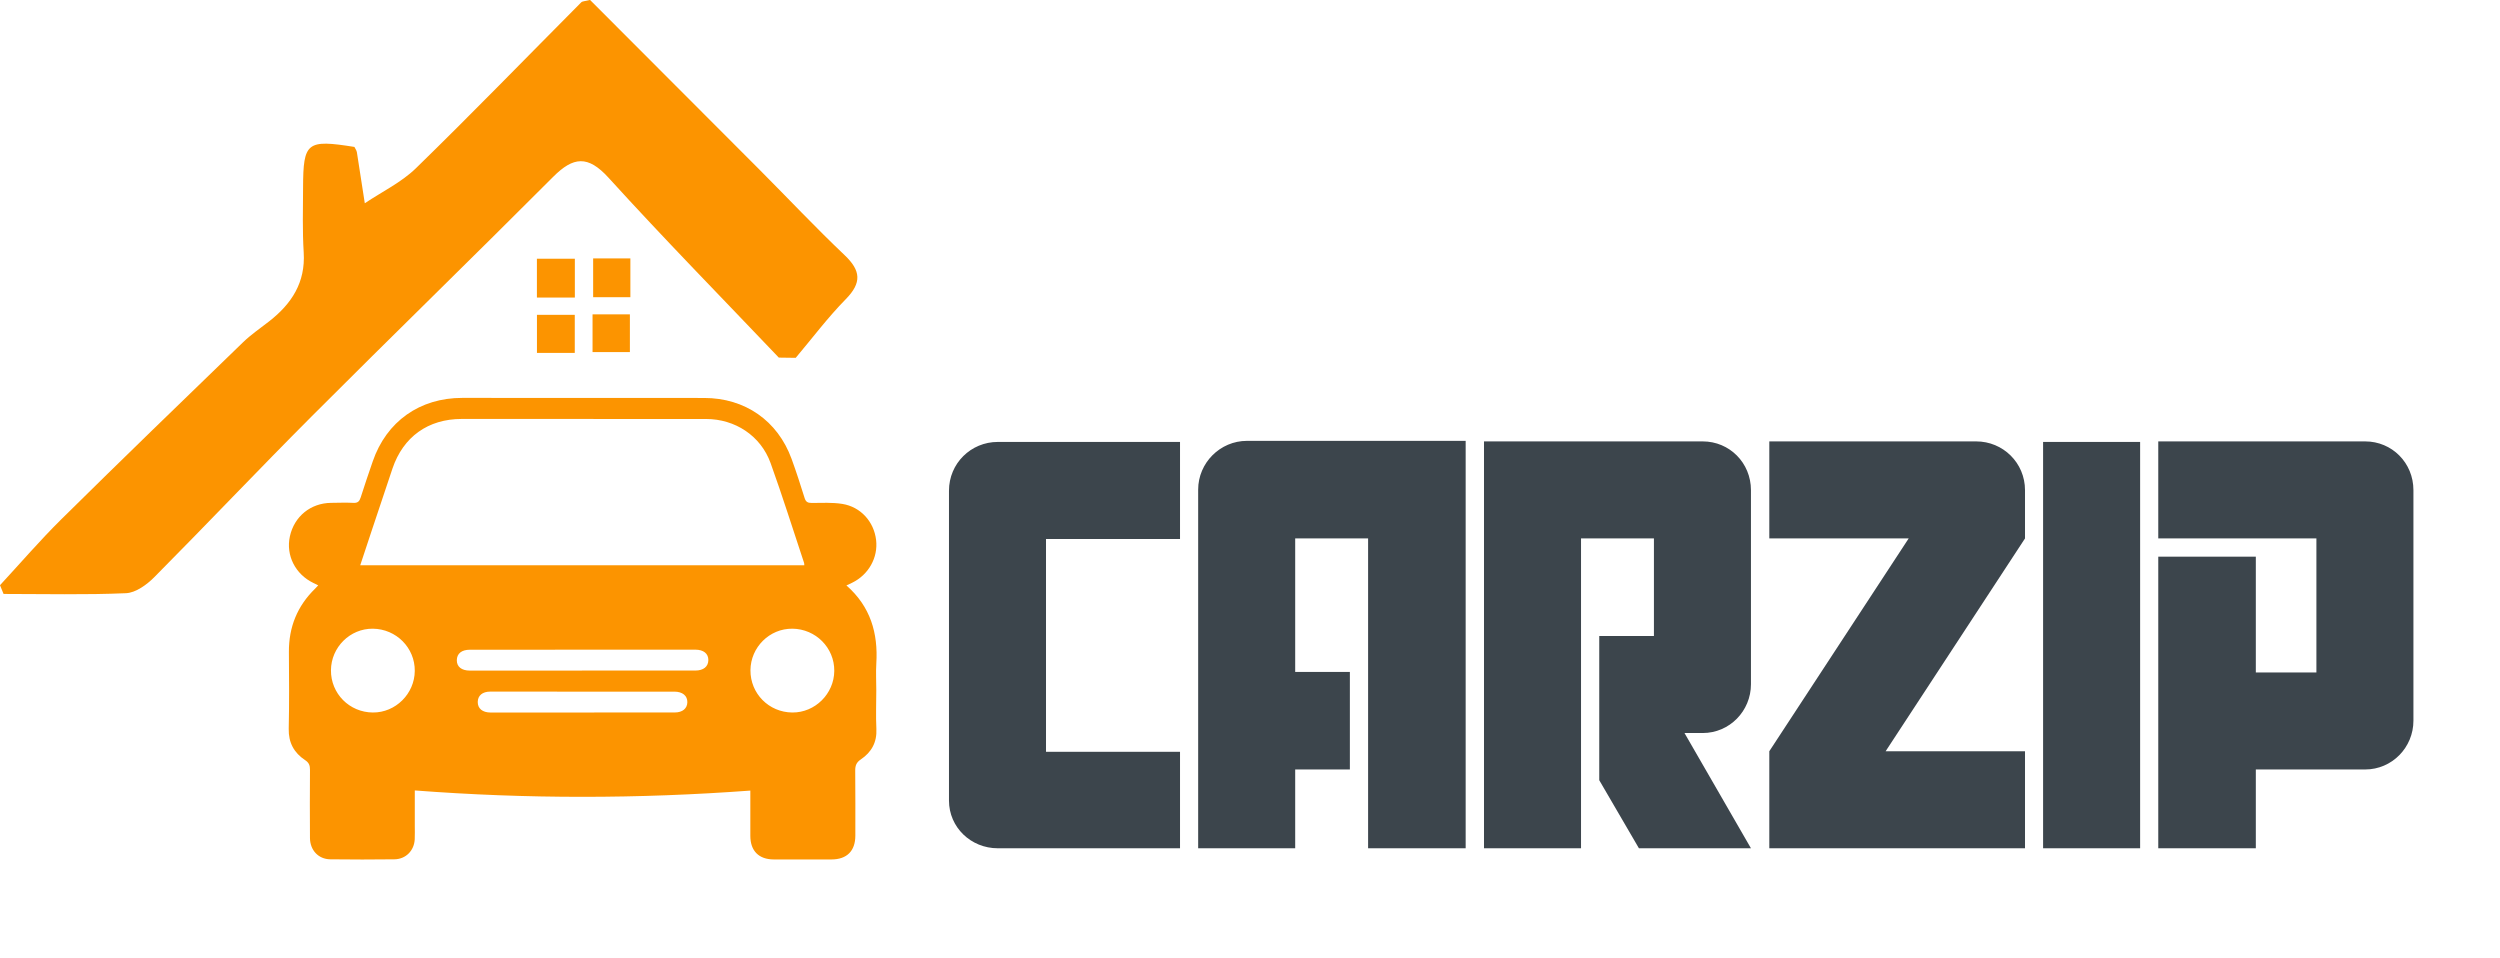 <svg width="373" height="143" viewBox="0 0 373 143" fill="none" xmlns="http://www.w3.org/2000/svg">
<g clip-path="url(#clip0_61_2928)">
<path d="M176.059 80.414V65.937H148.866C144.867 65.937 141.588 69.136 141.588 73.216V119.444C141.588 123.443 144.867 126.562 148.866 126.562H176.059V112.166H156.064V80.414H176.059ZM186.045 65.777C182.046 65.777 178.766 69.056 178.766 73.056V126.562H193.243V114.805H201.401V100.249H193.243V80.334H204.12V126.562H218.677V65.777H186.045ZM261.242 126.562L251.325 109.367H254.044C258.043 109.367 261.242 106.087 261.242 102.088V73.135C261.242 69.056 258.043 65.857 254.044 65.857H221.412V126.562H235.889V80.334H246.766V94.89H238.608V116.405L244.527 126.562H261.242ZM263.98 65.857V80.334H284.775L263.98 112.086V126.562H302.131V112.086H281.336L302.131 80.334V73.135C302.131 69.056 298.851 65.857 294.852 65.857H263.98ZM319.306 65.937H304.829V126.562H319.306V65.937ZM360.083 73.135C360.083 69.056 356.884 65.857 352.885 65.857H322.013V80.334H345.607V100.329H336.569V83.053H322.013V126.562H336.569V114.805H352.885C356.884 114.805 360.083 111.526 360.083 107.527V73.135Z" fill="#3C454C"/>
<path d="M126.281 87.341C129.898 90.519 131.021 94.481 130.747 98.982C130.665 100.314 130.742 101.654 130.742 102.99C130.742 104.913 130.661 106.84 130.756 108.759C130.856 110.765 130.014 112.241 128.429 113.308C127.769 113.753 127.59 114.238 127.599 114.985C127.634 118.212 127.615 121.439 127.617 124.666C127.617 126.963 126.36 128.225 124.053 128.23C121.184 128.235 118.315 128.235 115.449 128.23C113.207 128.225 111.95 126.951 111.95 124.703C111.95 122.459 111.95 120.218 111.95 117.956C95.247 119.188 78.626 119.216 61.887 117.933C61.887 119.667 61.887 121.42 61.887 123.171C61.887 123.854 61.91 124.54 61.877 125.224C61.796 126.907 60.548 128.188 58.855 128.209C55.661 128.249 52.466 128.251 49.272 128.209C47.507 128.186 46.261 126.851 46.247 125.031C46.221 121.641 46.226 118.251 46.249 114.862C46.254 114.224 46.112 113.801 45.533 113.418C43.873 112.323 43.032 110.809 43.078 108.731C43.164 104.918 43.129 101.105 43.104 97.29C43.078 93.572 44.354 90.415 47.021 87.82C47.156 87.688 47.279 87.543 47.477 87.334C47.193 87.195 46.972 87.083 46.751 86.976C44.054 85.674 42.632 82.849 43.25 80.027C43.903 77.046 46.352 75.056 49.407 75.026C50.516 75.014 51.624 74.97 52.731 75.028C53.387 75.063 53.633 74.793 53.815 74.215C54.384 72.415 54.998 70.63 55.612 68.844C57.665 62.869 62.638 59.358 68.98 59.365C81.007 59.377 93.036 59.372 105.063 59.377C111.145 59.377 116.023 62.76 118.104 68.465C118.806 70.39 119.436 72.345 120.047 74.303C120.229 74.882 120.512 75.04 121.089 75.04C122.616 75.038 124.172 74.942 125.667 75.182C128.426 75.626 130.389 77.837 130.714 80.559C131.028 83.196 129.596 85.751 127.134 86.948C126.906 87.06 126.676 87.165 126.285 87.346L126.281 87.341ZM53.745 84.34H120.003C119.989 84.175 119.999 84.072 119.968 83.984C118.313 79.013 116.746 74.012 114.97 69.086C113.503 65.017 109.678 62.516 105.347 62.513C93.194 62.504 81.044 62.504 68.892 62.506C63.877 62.506 60.159 65.168 58.557 69.906C57.525 72.959 56.509 76.016 55.491 79.074C54.917 80.799 54.347 82.524 53.745 84.342V84.34ZM55.626 93.802C52.227 93.767 49.402 96.571 49.379 100.001C49.355 103.481 52.124 106.278 55.626 106.306C59.013 106.334 61.854 103.518 61.884 100.105C61.915 96.653 59.12 93.837 55.626 93.802ZM118.22 93.802C114.821 93.765 111.992 96.567 111.968 99.996C111.943 103.476 114.712 106.276 118.211 106.306C121.598 106.336 124.442 103.523 124.474 100.107C124.507 96.655 121.714 93.837 118.22 93.8V93.802ZM86.822 100.054V100.047C92.457 100.047 98.095 100.049 103.731 100.047C104.956 100.047 105.677 99.459 105.686 98.487C105.696 97.522 104.973 96.929 103.736 96.929C92.527 96.929 81.319 96.929 70.11 96.939C68.871 96.939 68.169 97.517 68.157 98.499C68.145 99.473 68.864 100.054 70.105 100.054C75.676 100.056 81.249 100.054 86.819 100.054H86.822ZM86.931 103.193C86.671 103.193 86.41 103.193 86.15 103.193C81.816 103.19 77.482 103.183 73.149 103.188C71.984 103.188 71.293 103.774 71.279 104.727C71.266 105.706 71.984 106.31 73.207 106.31C82.362 106.31 91.518 106.31 100.674 106.301C101.832 106.301 102.538 105.704 102.552 104.767C102.566 103.804 101.832 103.195 100.616 103.193C96.054 103.188 91.493 103.193 86.931 103.193Z" fill="#FC9400"/>
<path d="M116.21 53.366C107.717 44.441 99.087 35.643 90.803 26.527C87.711 23.123 85.532 23.375 82.519 26.397C70.588 38.356 58.474 50.135 46.536 62.087C38.613 70.02 30.908 78.171 23.008 86.125C21.896 87.243 20.248 88.442 18.802 88.505C12.722 88.77 6.624 88.617 0.532 88.617C0.356 88.182 0.177 87.747 0 87.313C3.041 84.028 5.966 80.621 9.146 77.478C18.121 68.615 27.186 59.846 36.253 51.076C37.45 49.918 38.847 48.967 40.166 47.937C43.502 45.329 45.59 42.16 45.313 37.675C45.113 34.446 45.202 31.198 45.218 27.957C45.248 21.198 45.783 20.789 52.878 21.921C53.009 22.186 53.202 22.442 53.248 22.721C53.655 25.253 54.039 27.792 54.427 30.326C56.991 28.603 59.883 27.218 62.06 25.097C70.399 16.972 78.506 8.609 86.718 0.351C86.902 0.167 87.287 0.186 88.034 -0.01C96.343 8.311 104.827 16.795 113.294 25.29C117.537 29.547 121.659 33.932 126.016 38.068C128.448 40.379 128.597 42.185 126.191 44.636C123.51 47.365 121.194 50.455 118.721 53.389C117.884 53.378 117.049 53.366 116.212 53.355L116.21 53.366Z" fill="#FC9400"/>
<path d="M85.767 44.395H80.106V38.602H85.767V44.395Z" fill="#FC9400"/>
<path d="M94.052 38.555V44.342H88.498V38.555H94.052Z" fill="#FC9400"/>
<path d="M85.756 52.653H80.113V46.973H85.756V52.653Z" fill="#FC9400"/>
<path d="M88.408 46.902H93.979V52.531H88.408V46.902Z" fill="#FC9400"/>
</g>
<defs>
<clipPath id="clip0_61_2928">
<rect width="372.355" height="143" fill="white"/>
</clipPath>
</defs>
</svg>
